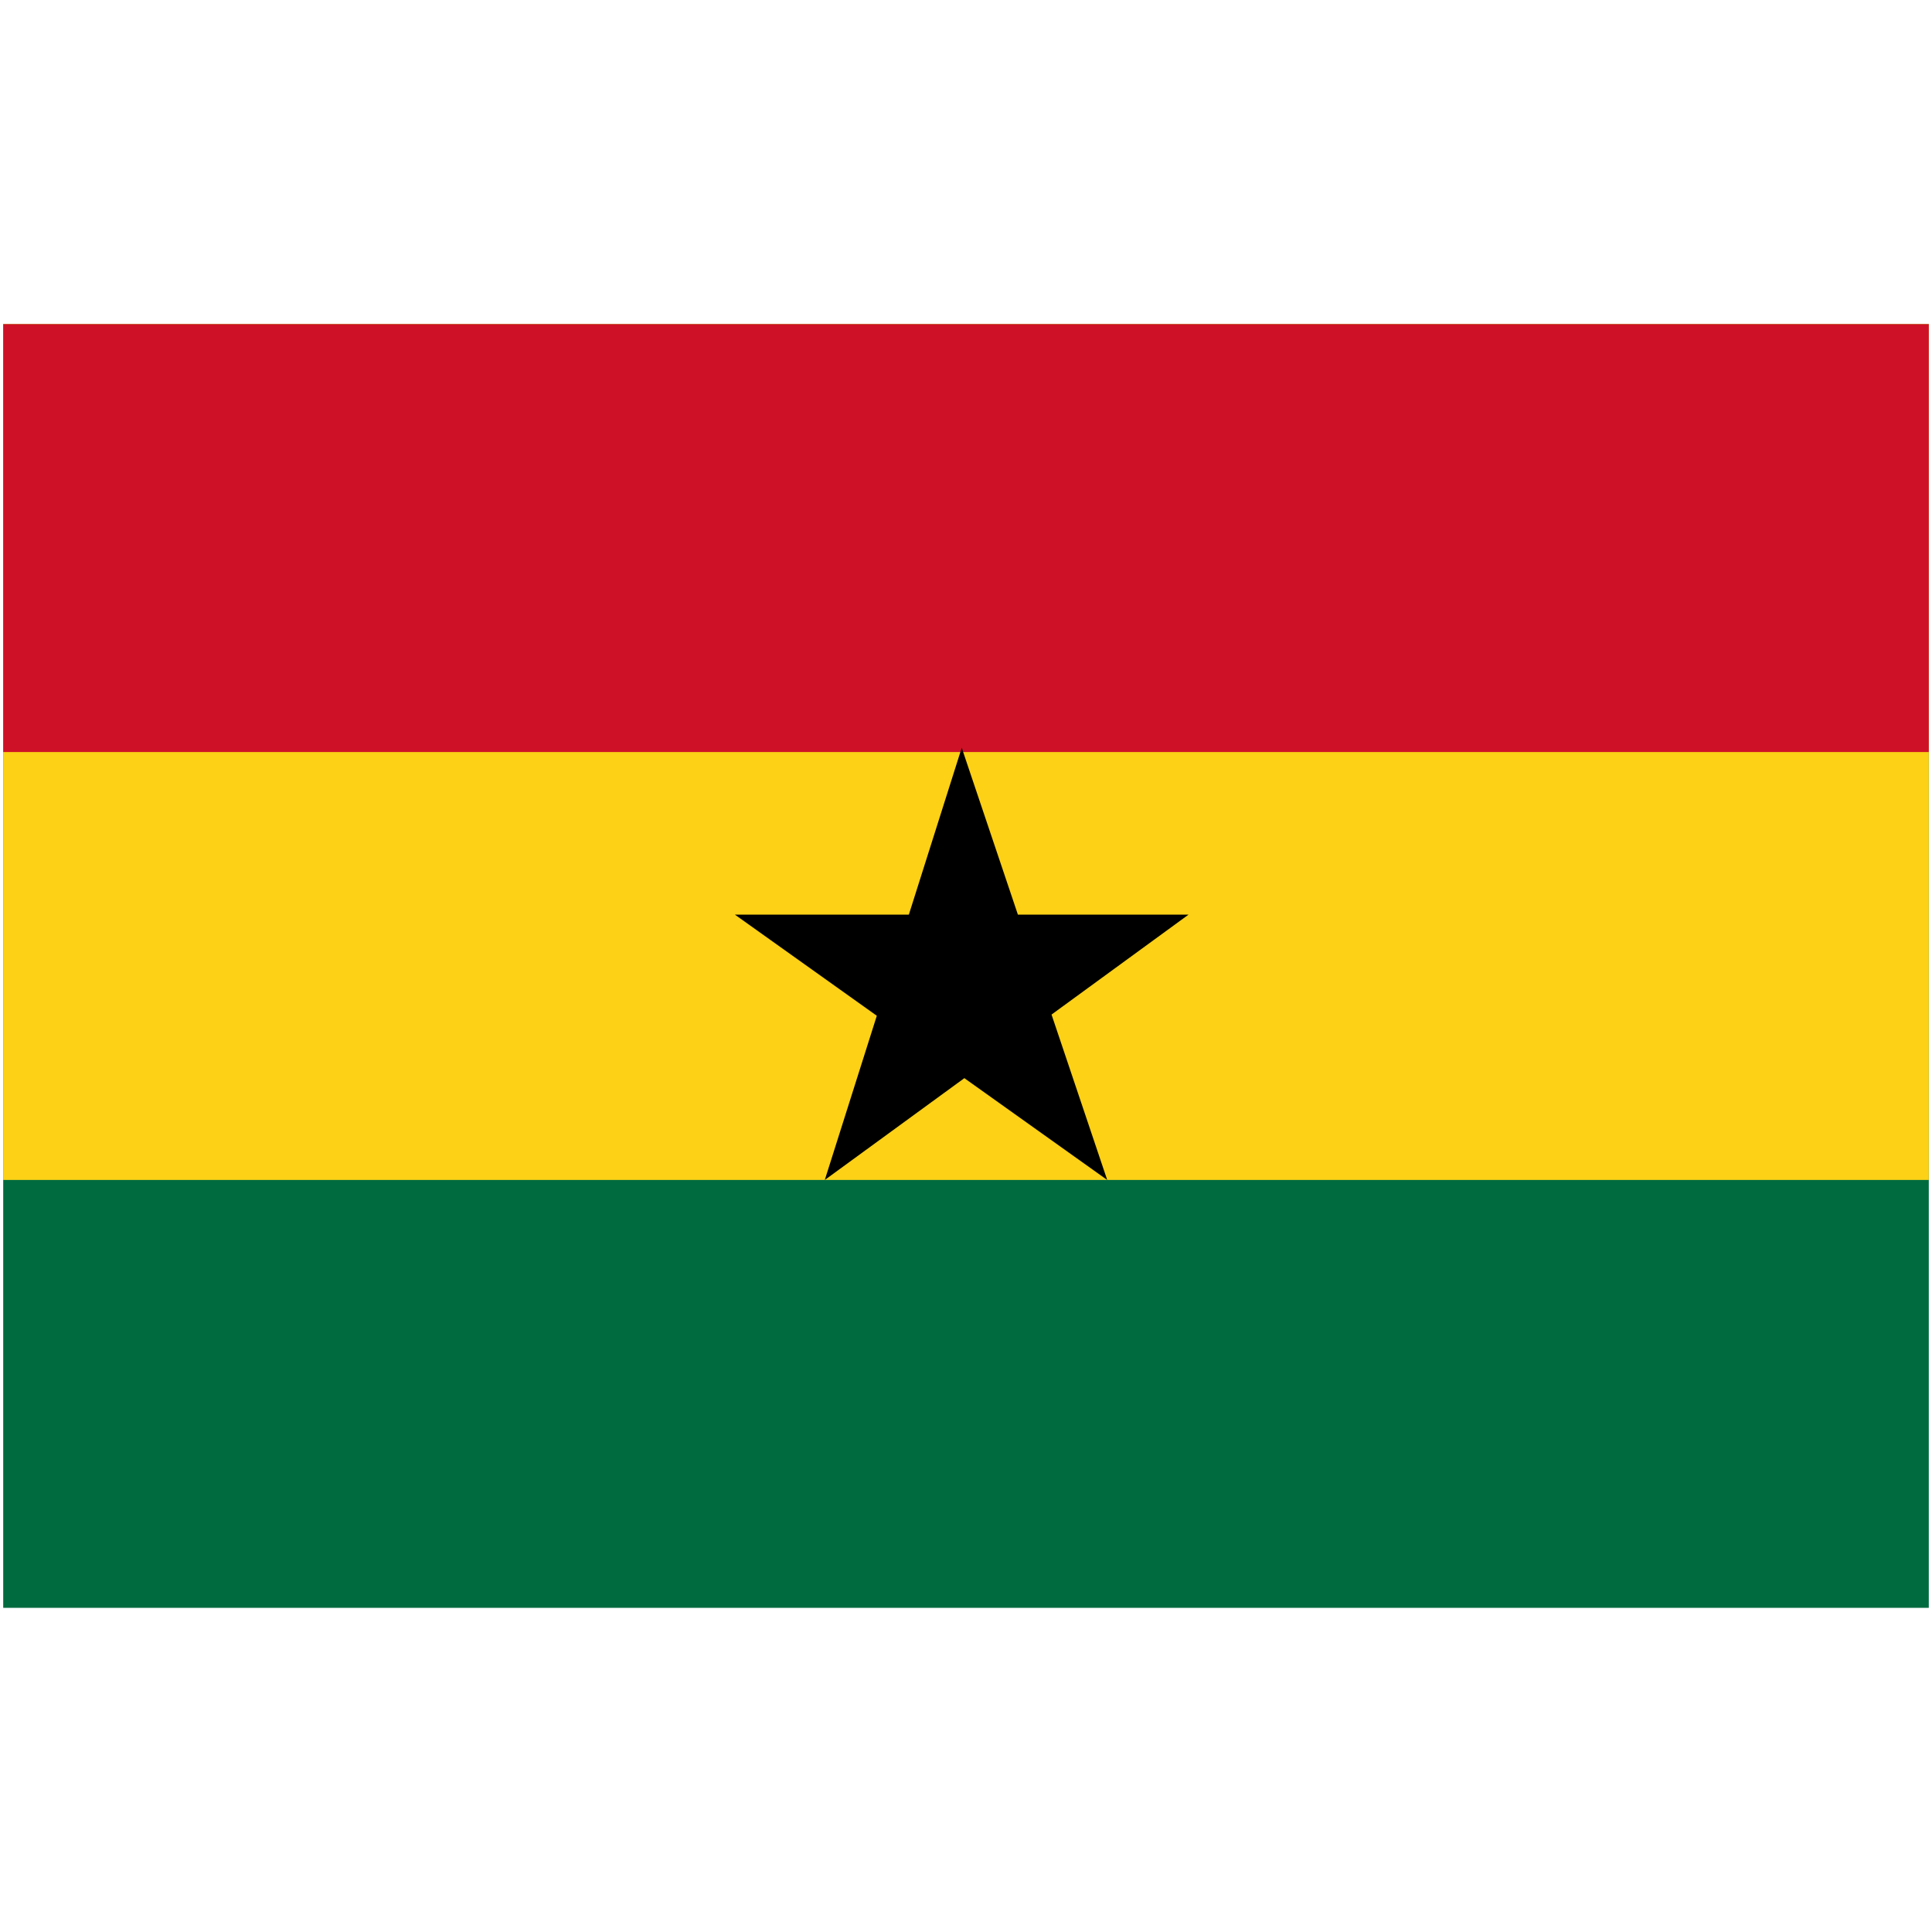 <svg xmlns="http://www.w3.org/2000/svg" viewBox="0 0 301 201" height="1em" width="1em">
  <g fill="none">
    <path fill="#006B3F" d="M.5.5h300v200H.5"/>
    <path fill="#FCD116" d="M.5.5h300v133.333H.5"/>
    <path fill="#CE1126" d="M.5.5h300v66.667H.5"/>
    <path fill="#000" d="M114.5 92.5h70.667L128.5 133.833 149.834 66.5l22.666 67.333"/>
  </g>
</svg>

